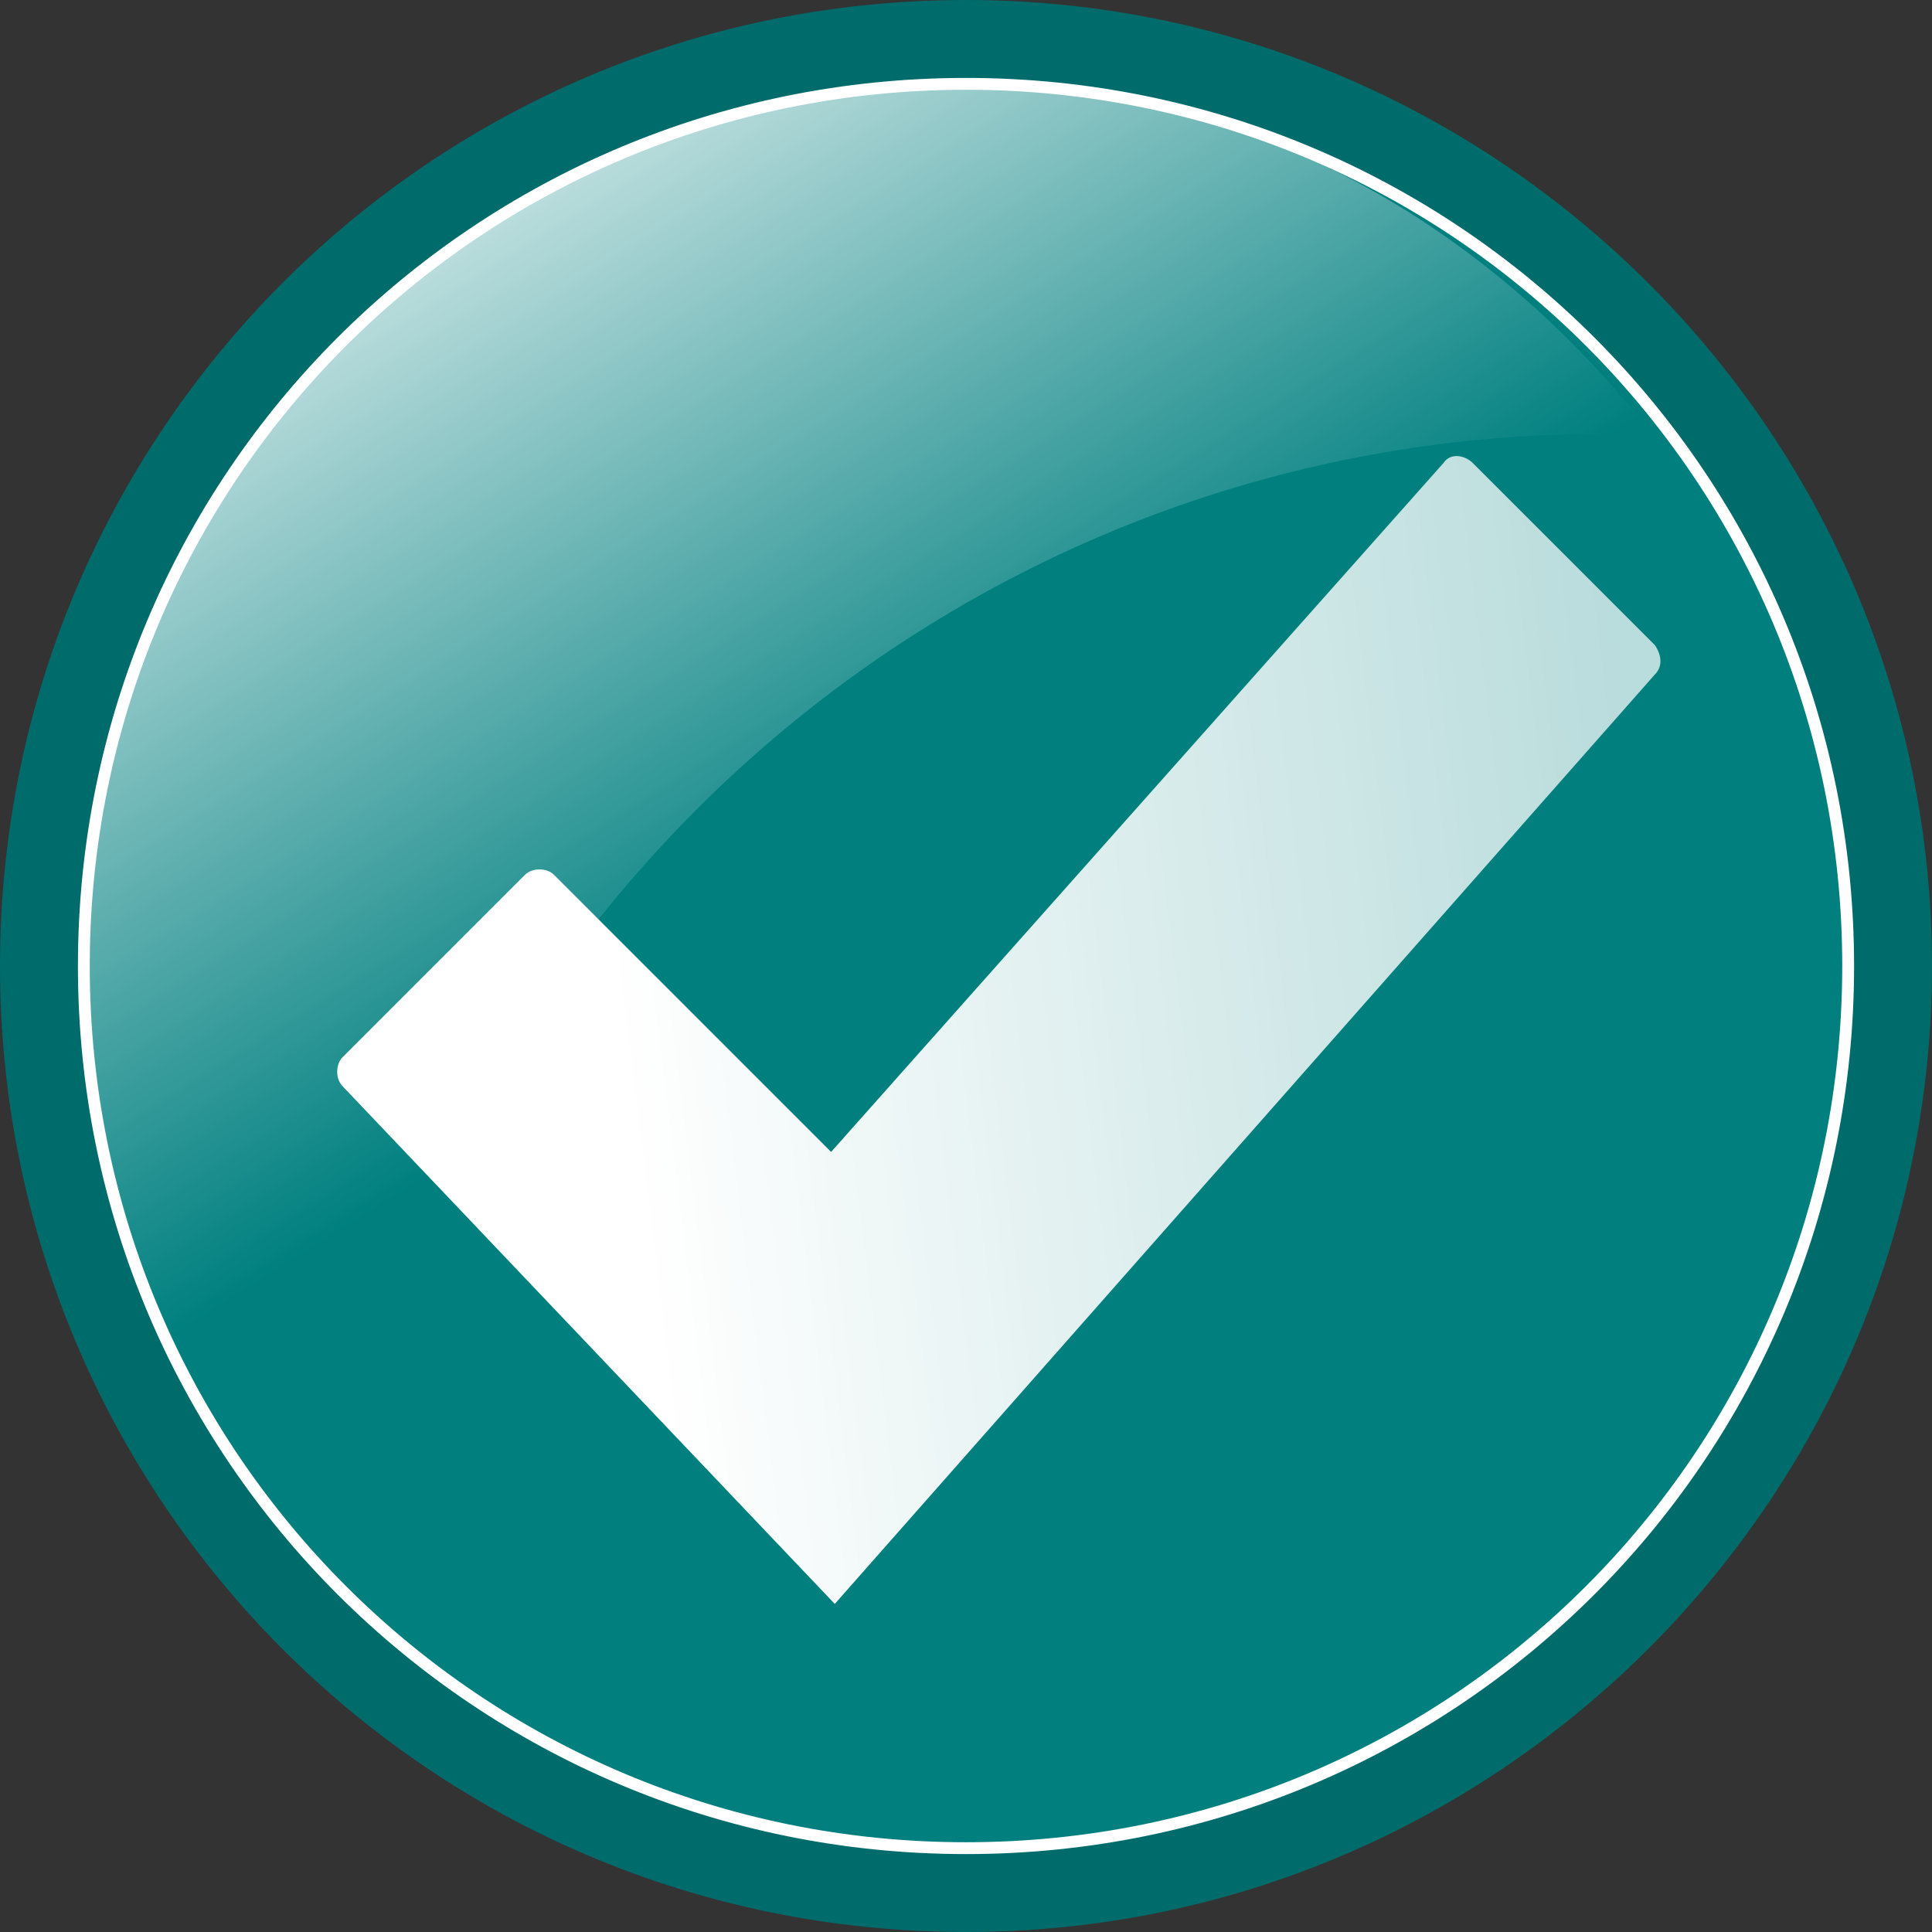<?xml version="1.0" encoding="utf-8"?>
<!-- Generator: Adobe Illustrator 24.0.3, SVG Export Plug-In . SVG Version: 6.00 Build 0)  -->
<!DOCTYPE svg PUBLIC "-//W3C//DTD SVG 1.1//EN" "http://www.w3.org/Graphics/SVG/1.1/DTD/svg11.dtd">
<svg version="1.1" id="Layer_1" xmlns:x="http://ns.adobe.com/Extensibility/1.0/" xmlns:i="http://ns.adobe.com/AdobeIllustrator/10.0/" xmlns:graph="http://ns.adobe.com/Graphs/1.0/"
	 xmlns="http://www.w3.org/2000/svg" xmlns:xlink="http://www.w3.org/1999/xlink" x="0px" y="0px" viewBox="0 0 53 53"
	 style="enable-background:new 0 0 53 53;" xml:space="preserve">
<rect x="0" y="0" width="53" height="53" fill="#333333" stroke="none"/>
<style type="text/css">
	.st0{fill:#006B6B;}
	.st1{fill:#007F7F;stroke:#FFFFFF;stroke-width:0.325;}
	.st2{fill:url(#SVGID_1_);}
	.st3{fill:url(#SVGID_2_);}
</style>
<path class="st0" d="M53,26.5C53,41.1,41.1,53,26.5,53C11.8,53,0,41.1,0,26.5C0,11.9,11.8,0,26.5,0C41.1,0,53,11.9,53,26.5z"/>
<path class="st1" d="M50.7,26.5c0,13.4-10.8,24.2-24.2,24.2S2.3,39.9,2.3,26.5c0-13.4,10.8-24.2,24.2-24.2S50.7,13.1,50.7,26.5z"/>
<g>
	
		<linearGradient id="SVGID_1_" gradientUnits="userSpaceOnUse" x1="-636.984" y1="399.215" x2="-637.758" y2="399.133" gradientTransform="matrix(36.418 0 0 -31.463 23243.176 12587.647)">
		<stop  offset="0" style="stop-color:#FFFFFF;stop-opacity:0.727"/>
		<stop  offset="1" style="stop-color:#FFFFFF"/>
	</linearGradient>
	<path class="st2" d="M9.4,29c-0.2,0.2-0.2,0.6,0,0.8L22.9,44l22.5-25.5c0.2-0.2,0.2-0.5,0-0.8l-5-5c-0.2-0.2-0.6-0.3-0.8,0
		L22.8,31.6L15.2,24c-0.2-0.2-0.6-0.2-0.8,0L9.4,29L9.4,29z"/>
	
		<linearGradient id="SVGID_2_" gradientUnits="userSpaceOnUse" x1="-640.634" y1="402.276" x2="-640.247" y2="401.695" gradientTransform="matrix(43.077 0 0 -40.647 27604.432 16352.065)">
		<stop  offset="0" style="stop-color:#FFFFFF"/>
		<stop  offset="1" style="stop-color:#FFFFFF;stop-opacity:0"/>
	</linearGradient>
	<path class="st3" d="M26.5,2.3C13.1,2.3,2.3,13.2,2.3,26.5C2.3,32.9,4.9,38.7,9,43c2.1-17.5,16.9-31.1,35-31.1
		c0.5,0,0.9,0.1,1.4,0.1C40.9,6.2,34.3,2.3,26.5,2.3L26.5,2.3z"/>
</g>
</svg>
